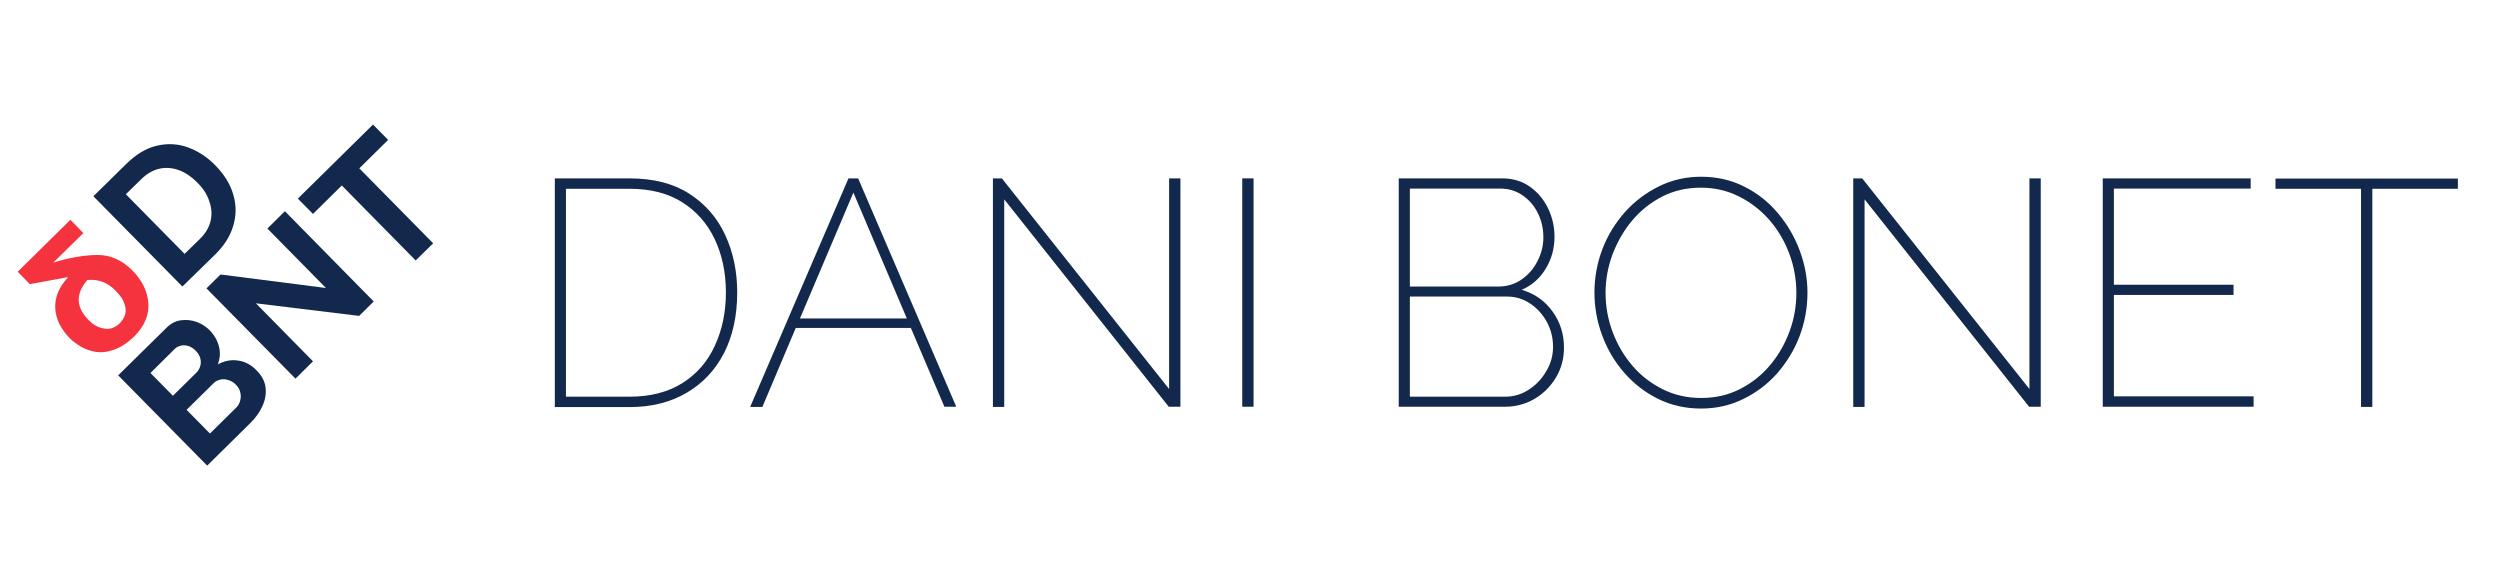 <?xml version="1.0" encoding="utf-8"?>
<!-- Generator: Adobe Illustrator 27.0.0, SVG Export Plug-In . SVG Version: 6.00 Build 0)  -->
<svg version="1.1" id="Capa_1" xmlns="http://www.w3.org/2000/svg" xmlns:xlink="http://www.w3.org/1999/xlink" x="0px" y="0px"
	 viewBox="0 0 1370.7 314" style="enable-background:new 0 0 1370.7 314;" xml:space="preserve">
<style type="text/css">
	.st0{fill:#F5333F;}
	.st1{fill:#12284C;}
</style>
<g>
	<path class="st0" d="M73.8,184.3c-4,3.8-7.8,6.3-11.5,7.5c-3.6,1.3-6.9,1.6-10,1.1c-3.2-0.6-5.9-1.6-8.2-3
		c-2.3-1.4-4.2-2.8-5.6-4.2c-5.2-5.3-7.9-10.8-8.2-16.7c-0.3-5.8,1.9-11.4,6.8-16.7l-0.2-0.3l-20.5,3.8L9.7,149l28.9-28.5l7.1,7.3
		l-16.3,16l0.1,0.1c8.7-2.7,16.7-4,23.7-4.1c7.1-0.1,13.6,2.7,19.3,8.4c5.3,5.4,8.3,11.3,8.8,17.7C81.9,172.4,79.4,178.5,73.8,184.3
		z M68.6,167.8c-0.4-1.6-1.1-3.2-2-4.6c-1-1.4-2.1-2.7-3.3-3.9c-4.2-4.4-9.4-6.3-15.4-5.8c-6.6,7.7-6.3,15,0.8,22.1
		c2.4,2.5,5.2,4,8.2,4.5c3.1,0.7,6.1-0.3,8.8-2.9C68.5,174.2,69.5,171.1,68.6,167.8z"/>
	<path class="st1" d="M100,157.1l-48.8-49.5l18-17.7c5.4-5.3,11-8.7,16.8-10c5.8-1.4,11.5-1.1,17,0.9s10.5,5.2,15,9.8
		c4.9,5,8.3,10.4,9.9,16.1c1.7,5.7,1.7,11.4,0,17c-1.6,5.6-4.9,10.9-9.9,15.8L100,157.1z M108.2,100.1c-3.2-3.2-6.5-5.5-10.1-6.8
		s-7.1-1.6-10.7-0.8c-3.5,0.8-6.9,2.7-10,5.8l-8.4,8.2l32.2,32.7l8.4-8.2c3.2-3.1,5.1-6.5,5.9-10c0.8-3.6,0.5-7.2-0.8-10.8
		C113.5,106.5,111.3,103.2,108.2,100.1z"/>
	<path class="st1" d="M140.9,203.3c2.7,2.8,4.3,5.8,4.7,9.1s-0.1,6.6-1.6,10s-3.7,6.5-6.5,9.3l-23.9,23.6l-48.8-49.5l26.5-26.1
		c2.3-2.3,4.9-3.7,7.9-4.1c2.9-0.4,5.8-0.1,8.6,0.9s5.2,2.6,7.3,4.7c2.3,2.4,4,5.2,4.9,8.6c0.9,3.3,0.7,6.7-0.6,10
		c3.7-2,7.4-2.7,11.2-2.1C134.3,198.2,137.8,200,140.9,203.3z M82.5,204.5L94.8,217l12.8-12.6c1.1-1.1,1.8-2.3,2.2-3.7
		s0.4-2.8,0-4.3s-1.2-2.8-2.5-4.1c-1.2-1.3-2.6-2.1-4-2.6c-1.4-0.4-2.8-0.5-4.1-0.2s-2.5,0.9-3.5,1.9L82.5,204.5z M129.4,211
		c-1.2-1.3-2.6-2.1-4.1-2.6s-3-0.6-4.4-0.3s-2.7,0.9-3.8,2l-14.8,14.6l12.8,13l14.3-14.1c1.2-1.1,1.9-2.5,2.3-4c0.4-1.5,0.4-3,0-4.6
		C131.4,213.5,130.6,212.2,129.4,211z"/>
	<path class="st1" d="M140.3,166.3l31.3,31.8l-9.6,9.5l-48.8-49.5l7.7-7.6l57.8,7.4l-32.1-32.6l9.6-9.5l48.7,49.5l-8,7.9
		L140.3,166.3z"/>
	<path class="st1" d="M212.8,76.7L197,92.3l40.5,41.1l-9.6,9.4l-40.5-41.1l-15.8,15.6l-8.3-8.4l41.2-40.6L212.8,76.7z"/>
</g>
<g>
	<path class="st1" d="M304.2,223.1V97.8h40.9c13.2,0,24.1,2.8,32.8,8.4c8.7,5.6,15.3,13.1,19.7,22.6c4.4,9.5,6.6,20,6.6,31.5
		c0,12.7-2.4,23.8-7.2,33.2c-4.8,9.4-11.7,16.7-20.6,21.9c-8.9,5.2-19.3,7.8-31.3,7.8H304.2z M398,160.3c0-10.9-2.1-20.7-6.2-29.3
		c-4.1-8.6-10.1-15.3-17.9-20.2c-7.8-4.9-17.4-7.3-28.8-7.3h-34.8v114h34.8c11.5,0,21.2-2.5,29.1-7.5c7.9-5,13.8-11.8,17.8-20.6
		C396,180.7,398,171,398,160.3z"/>
	<path class="st1" d="M465.2,97.8h5.3l53.8,125.2h-6.5l-18.4-43.2h-63.1L418,223.1h-6.7L465.2,97.8z M497.2,174.6l-29.3-69l-29.3,69
		H497.2z"/>
	<path class="st1" d="M550.6,109.3v113.8h-6.2V97.8h4.9l91.7,115.5V97.8h6.2v125.2h-6.4L550.6,109.3z"/>
	<path class="st1" d="M681.1,223.1V97.8h6.2v125.2H681.1z"/>
	<path class="st1" d="M857.5,190.6c0,5.9-1.4,11.3-4.3,16.2c-2.9,4.9-6.8,8.9-11.7,11.8c-4.9,2.9-10.4,4.4-16.2,4.4h-58.4V97.8h56.8
		c5.9,0,11,1.6,15.3,4.7c4.3,3.1,7.6,7.1,9.9,12c2.3,4.9,3.4,10,3.4,15.3c0,6.4-1.6,12.2-4.8,17.5c-3.2,5.3-7.6,9.2-13.2,11.6
		c7.2,2.1,12.8,6.1,17,12C855.5,176.7,857.5,183.3,857.5,190.6z M773,103.5v53.6h48.5c4.8,0,9.1-1.3,12.8-3.9
		c3.7-2.6,6.6-5.9,8.7-10.1c2.1-4.1,3.2-8.4,3.2-12.9c0-4.8-1-9.3-3-13.3c-2-4.1-4.8-7.3-8.4-9.8c-3.6-2.5-7.7-3.7-12.3-3.7H773z
		 M851.5,190.1c0-4.8-1.1-9.3-3.3-13.4c-2.2-4.1-5.2-7.5-9-10.1c-3.8-2.6-8.1-4-12.8-4H773v54.9h52.2c4.8,0,9.2-1.3,13.2-4
		c4-2.6,7.2-6.1,9.5-10.2C850.4,199.1,851.5,194.7,851.5,190.1z"/>
	<path class="st1" d="M932.7,224c-8.7,0-16.6-1.8-23.8-5.4c-7.2-3.6-13.3-8.4-18.5-14.4c-5.2-6-9.2-12.8-12-20.4
		c-2.8-7.6-4.2-15.4-4.2-23.4c0-8.3,1.5-16.3,4.4-23.9c2.9-7.6,7.1-14.3,12.4-20.3c5.3-5.9,11.6-10.6,18.7-14.1
		c7.1-3.5,14.8-5.2,23-5.2c8.7,0,16.6,1.8,23.8,5.5c7.2,3.6,13.3,8.5,18.4,14.6c5.1,6.1,9.1,12.9,11.9,20.5
		c2.8,7.5,4.2,15.2,4.2,22.9c0,8.5-1.5,16.5-4.4,24.1c-2.9,7.6-7.1,14.3-12.3,20.3c-5.3,5.9-11.5,10.6-18.6,14
		C948.6,222.3,940.9,224,932.7,224z M880.3,160.5c0,7.5,1.3,14.7,3.9,21.6c2.6,6.9,6.2,13,10.8,18.4c4.6,5.4,10.2,9.7,16.6,12.9
		c6.4,3.2,13.4,4.8,21.1,4.8c7.8,0,14.9-1.6,21.3-4.9c6.5-3.3,12-7.7,16.6-13.2c4.6-5.5,8.1-11.7,10.6-18.5c2.5-6.8,3.7-13.8,3.7-21
		c0-7.5-1.3-14.7-3.9-21.6c-2.6-6.9-6.2-13-10.9-18.4c-4.7-5.4-10.3-9.7-16.7-12.9c-6.4-3.2-13.3-4.8-20.7-4.8
		c-7.9,0-15,1.6-21.4,4.9c-6.4,3.3-11.9,7.7-16.5,13.2c-4.6,5.5-8.1,11.7-10.7,18.5C881.6,146.3,880.3,153.3,880.3,160.5z"/>
	<path class="st1" d="M1022.3,109.3v113.8h-6.2V97.8h4.9l91.7,115.5V97.8h6.2v125.2h-6.4L1022.3,109.3z"/>
	<path class="st1" d="M1235.6,217.4v5.6h-82.7V97.8h81.1v5.6h-75v52.7h65.6v5.6H1159v55.6H1235.6z"/>
	<path class="st1" d="M1347.6,103.5h-46.9v119.6h-6.2V103.5h-46.9v-5.6h100V103.5z"/>
</g>
</svg>
